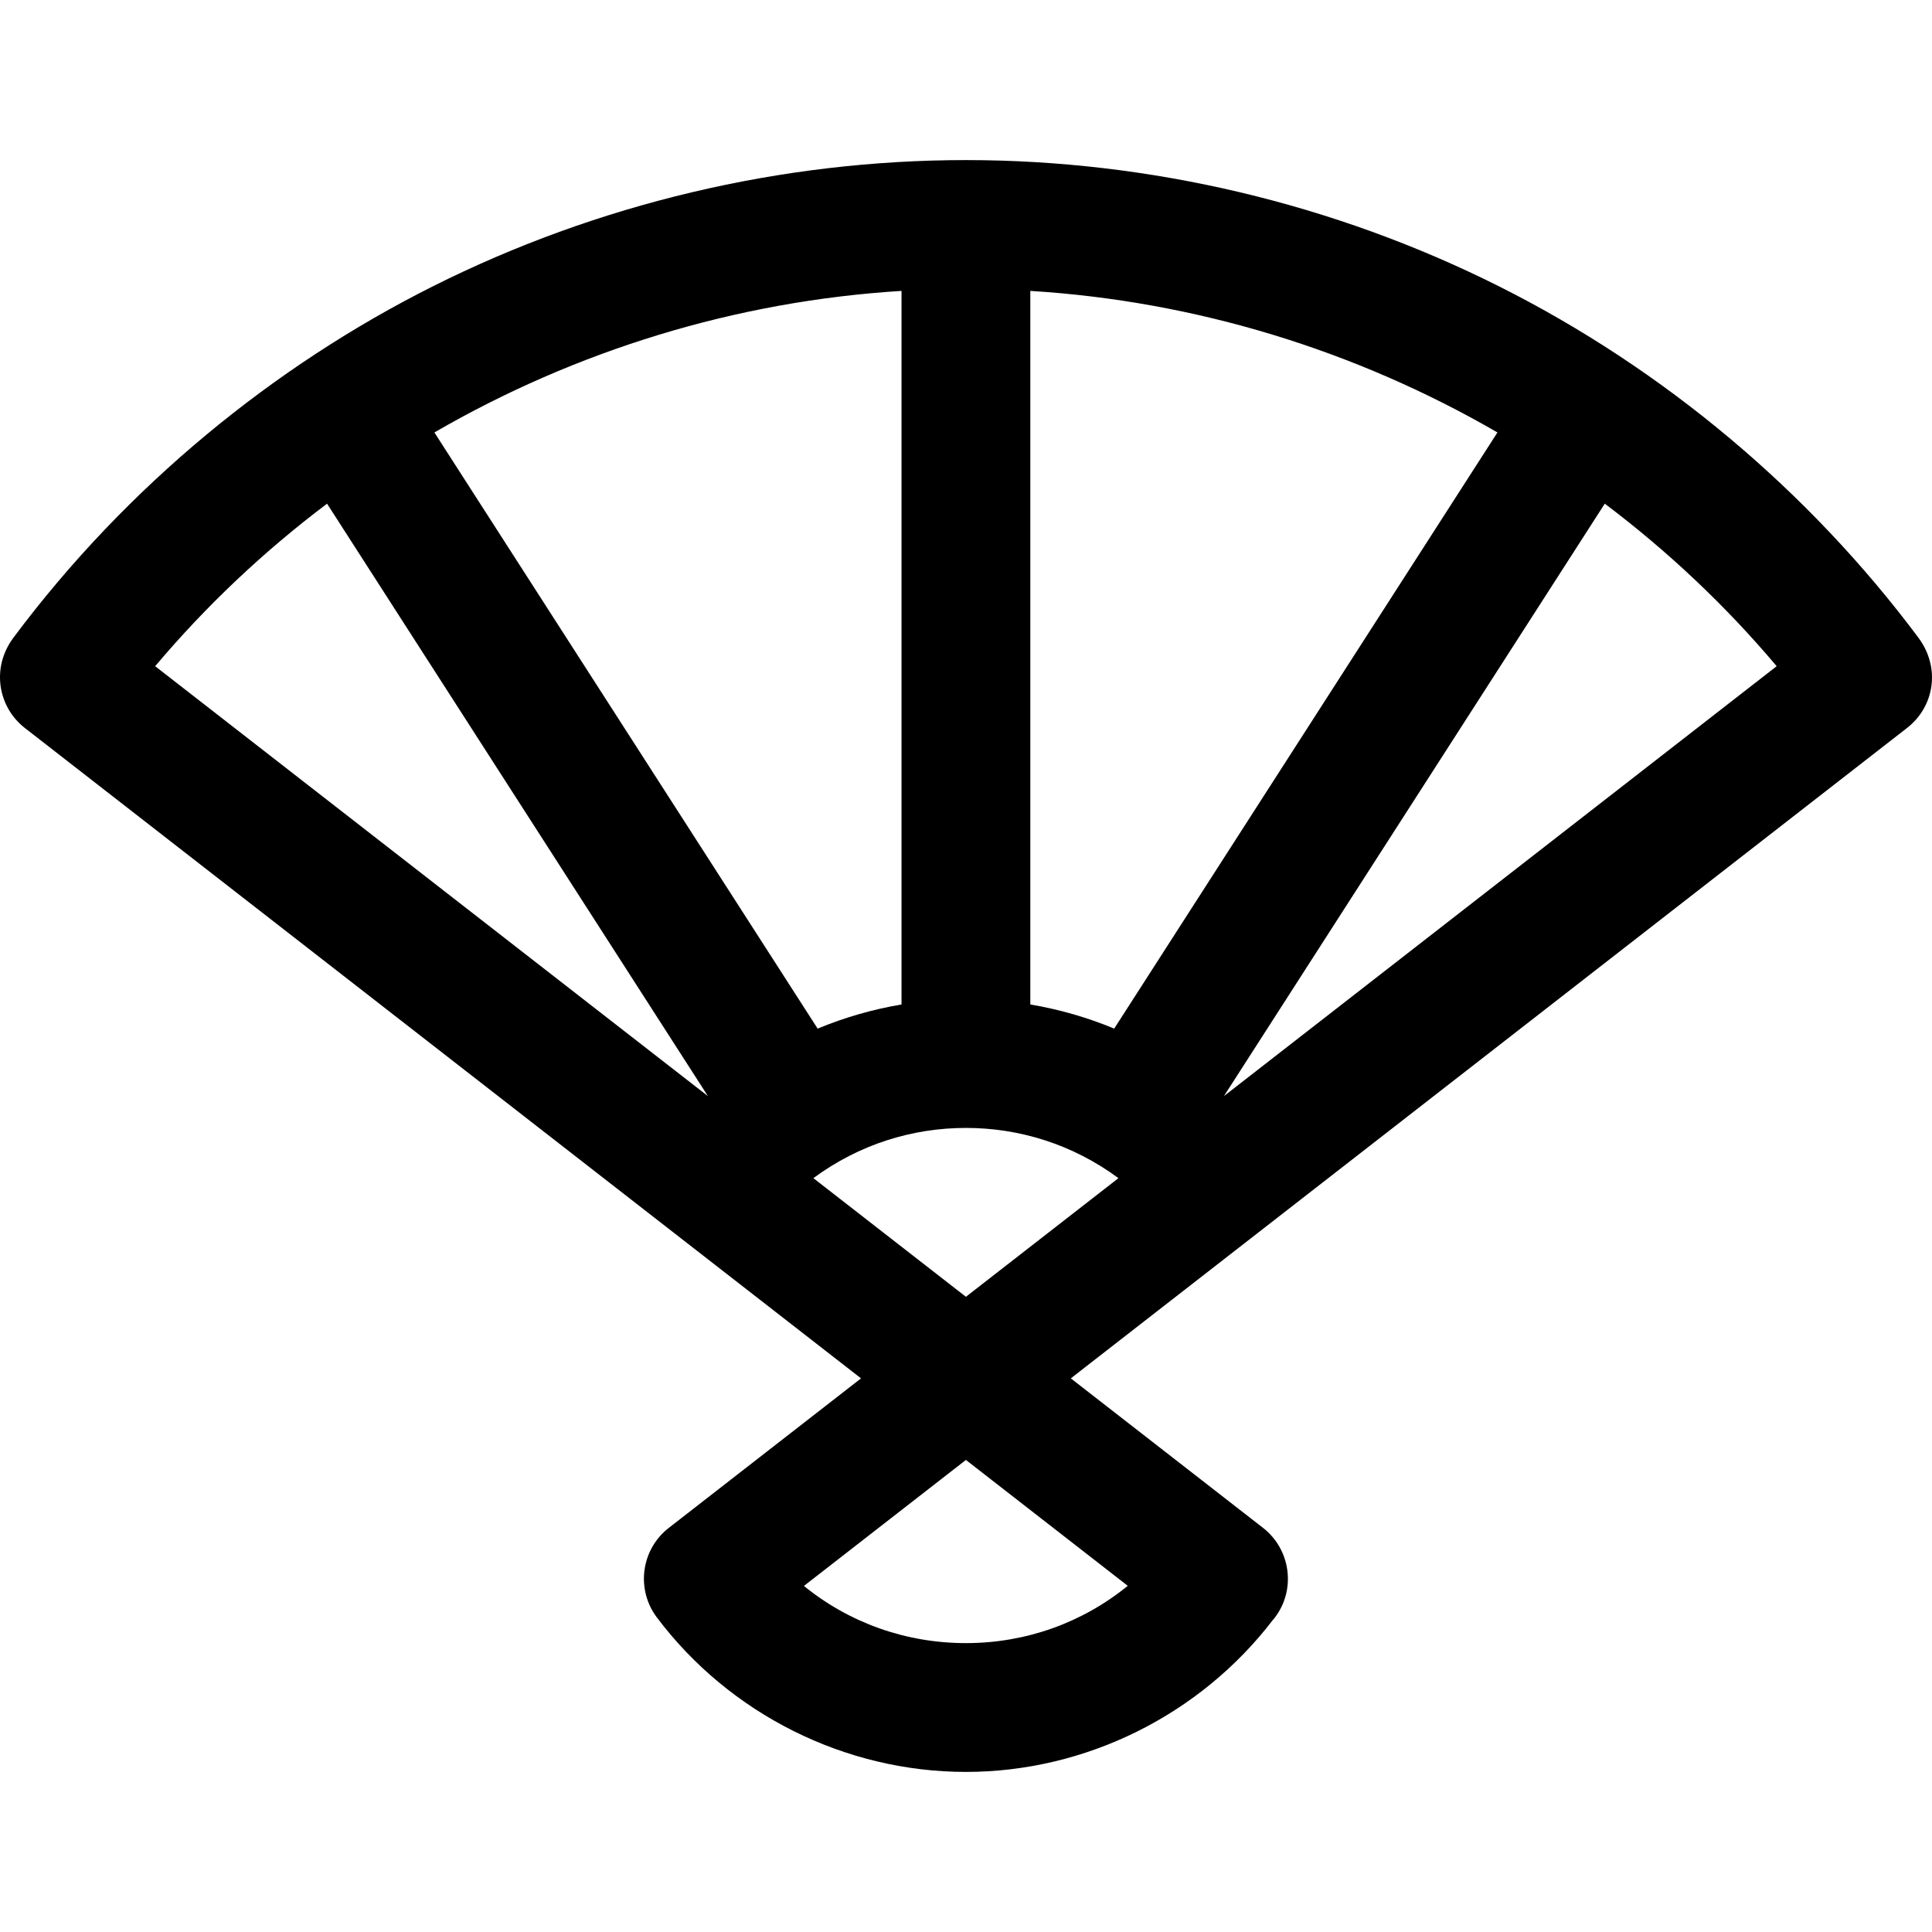 <?xml version="1.0" ?>
<svg xmlns="http://www.w3.org/2000/svg"  viewBox="0 0 512.001 512.001">
	<g>
		<g>
			<path d="M 508.394,168.986 C 508.389,168.98 508.386,168.973 508.381,168.968 C 508.378,168.963 508.373,168.96 508.37,168.954 C 479.348,130.091 440.88,97.784 397.313,75.911 C 353.676,54.004 304.804,42.424 255.978,42.424 C 207.152,42.424 158.28,54.004 114.644,75.911 C 72.803,96.917 33.71,128.619 3.591,168.948 C -2.493,177.094 -0.413,187.474 6.569,192.915 L 228.182,365.282 L 177.236,404.907 C 169.881,410.627 168.474,421.188 174.073,428.634 C 193.349,454.271 223.969,469.577 255.98,469.577 C 287.682,469.577 318.025,454.528 337.339,429.287 C 337.462,429.139 337.598,429.008 337.718,428.855 C 343.593,421.303 342.024,410.587 334.725,404.906 L 283.779,365.281 L 505.39,192.916 C 512.581,187.325 514.392,177.05 508.394,168.986 M 273.045,77.092 C 316.924,79.8 359.331,92.879 396.838,114.605 L 295.272,272.596 C 288.168,269.641 280.718,267.489 273.045,266.199 L 273.045,77.092 M 238.912,77.092 L 238.912,266.199 C 231.24,267.489 223.79,269.642 216.685,272.598 L 115.119,114.606 C 152.627,92.879 195.034,79.8 238.912,77.092 M 41.119,176.549 C 54.712,160.428 70.031,146.02 86.673,133.479 L 187.603,290.48 L 41.119,176.549 M 298.869,420.261 C 286.861,430.032 271.895,435.443 255.978,435.443 C 240.045,435.443 225.057,430.053 213.049,420.291 L 255.978,386.901 L 298.869,420.261 L 298.869,420.261 M 255.978,343.662 L 215.555,312.222 C 227.686,303.257 241.797,298.912 255.978,298.912 C 270.132,298.912 284.248,303.241 296.401,312.222 L 255.978,343.662 M 324.354,290.48 L 425.283,133.478 C 441.926,146.018 457.245,160.427 470.838,176.548 L 324.354,290.48 L 324.354,290.48"/>
		</g>
	</g>
</svg>
